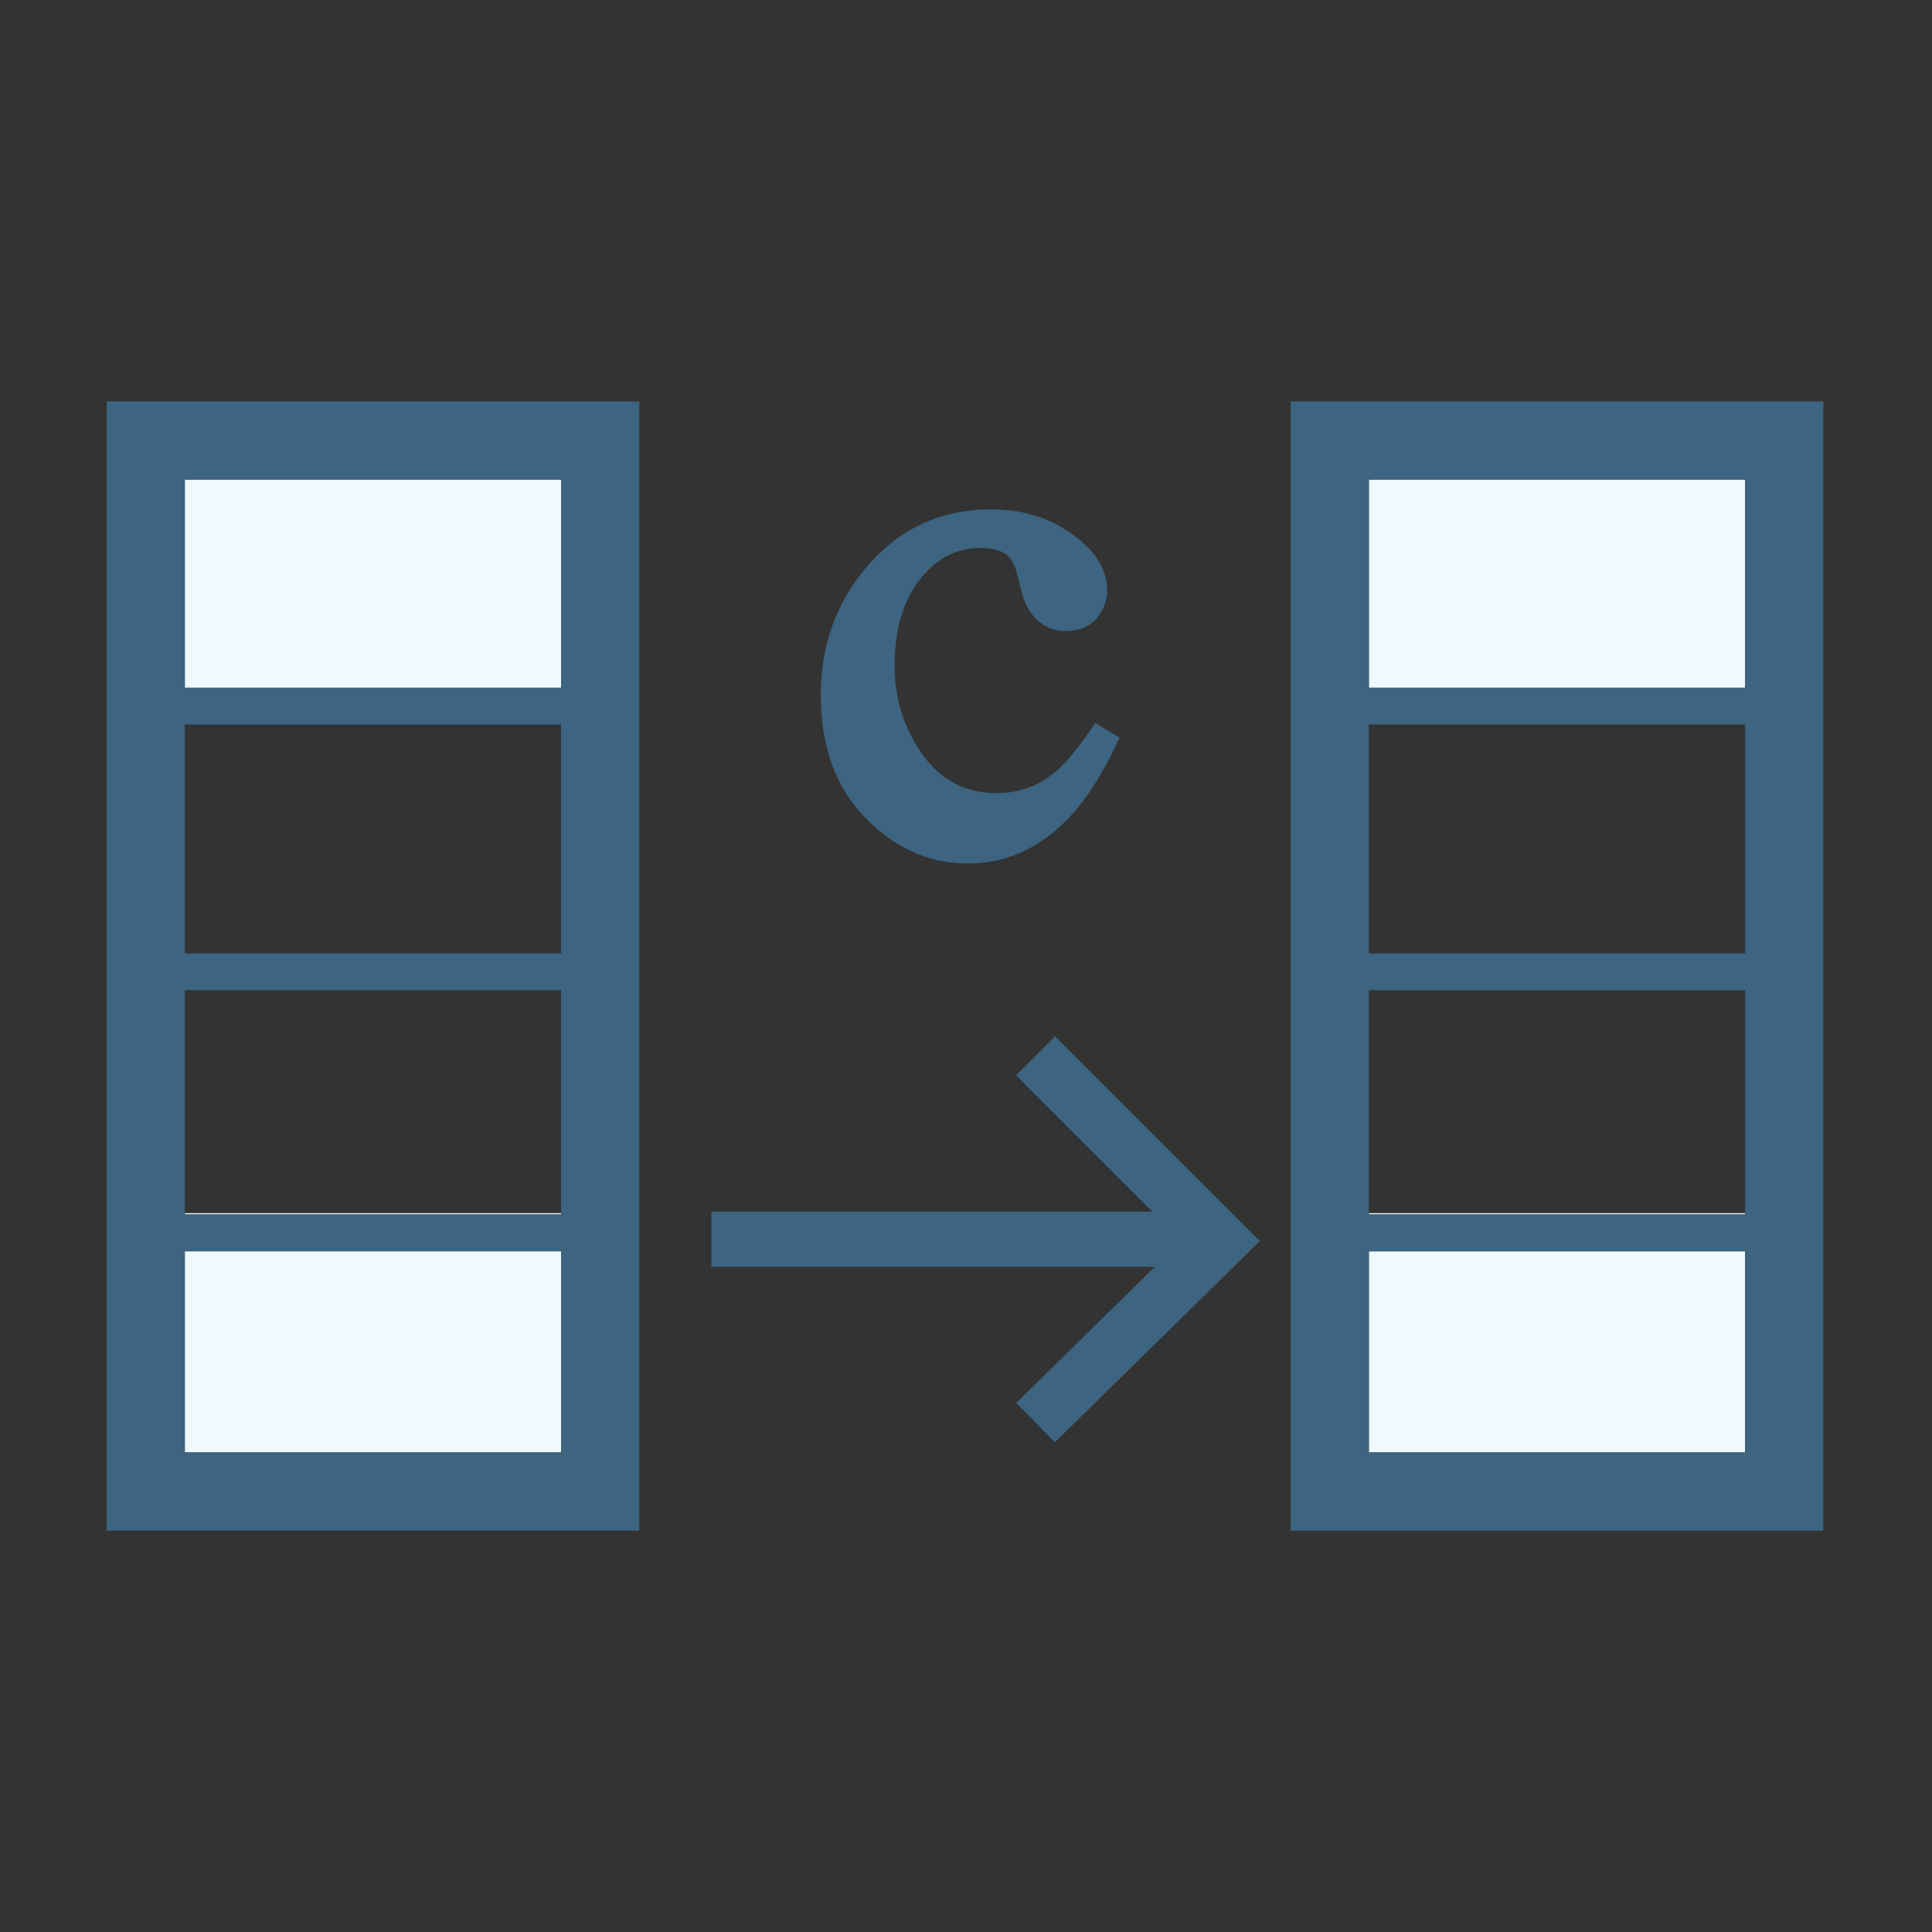 <?xml version="1.0" encoding="utf-8"?>
<!-- Generator: Adobe Illustrator 17.0.0, SVG Export Plug-In . SVG Version: 6.00 Build 0)  -->
<!DOCTYPE svg PUBLIC "-//W3C//DTD SVG 1.1//EN" "http://www.w3.org/Graphics/SVG/1.1/DTD/svg11.dtd">
<svg version="1.1" id="Layer_1" xmlns="http://www.w3.org/2000/svg" xmlns:xlink="http://www.w3.org/1999/xlink" x="0px" y="0px"
	 width="42px" height="42px" viewBox="0 0 42 42" enable-background="new 0 0 42 42" xml:space="preserve">
<rect x="0" y="0" width="42" height="42" fill="#333333" stroke="none"/>
<g>
	<rect x="4.018" y="21.527" fill="none" width="8.18" height="4.846"/>
	<rect x="29.758" y="21.527" fill="none" width="8.18" height="4.846"/>
	<rect x="4.018" y="15.751" fill="none" width="8.18" height="4.976"/>
	<rect x="29.758" y="15.751" fill="none" width="8.18" height="4.976"/>
	<path fill="#3D6480" d="M21.046,18.772c0.869,0,1.629-0.369,2.273-1.083c0.336-0.373,0.648-0.872,0.942-1.489l0.077-0.163
		l-0.528-0.321l-0.106,0.156c-0.29,0.424-0.541,0.721-0.754,0.901c-0.375,0.313-0.797,0.469-1.274,0.469
		c-0.679,0-1.21-0.272-1.613-0.828c-0.41-0.572-0.614-1.216-0.614-1.939c0-0.804,0.189-1.423,0.549-1.879
		c0.366-0.464,0.799-0.683,1.307-0.683c0.25,0,0.426,0.047,0.55,0.126c0.108,0.074,0.198,0.211,0.258,0.45l0.091,0.366
		c0.068,0.257,0.181,0.475,0.349,0.63c0.172,0.152,0.377,0.233,0.604,0.233c0.281,0,0.528-0.085,0.694-0.287
		c0.141-0.177,0.219-0.378,0.219-0.596c0-0.48-0.286-0.889-0.774-1.232c-0.494-0.356-1.078-0.53-1.747-0.53
		c-1.069,0-1.961,0.401-2.661,1.198c-0.697,0.792-1.045,1.74-1.045,2.833c0,1.107,0.316,2.007,0.968,2.674
		C19.449,18.436,20.197,18.772,21.046,18.772z"/>
	<polygon fill="#3D6480" points="22.088,23.377 25.051,26.34 15.464,26.34 15.464,27.539 25.106,27.539 22.092,30.498 
		22.933,31.354 27.389,26.98 22.937,22.529 	"/>
	<rect x="4.018" y="27.202" fill="#EFF9FE" width="8.18" height="4.373"/>
	<rect x="4.018" y="26.373" fill="#EFF9FE" width="8.18" height="0.028"/>
	<rect x="4.018" y="10.425" fill="#EFF9FE" width="8.18" height="4.525"/>
	<path fill="#3D6480" d="M2.318,33.274h11.58V8.726H2.318V33.274z M4.018,10.425h8.18v4.525h-8.18V10.425z M4.018,15.751h8.18v4.976
		h-8.18V15.751z M4.018,26.373v-4.846h8.18v4.846v0.028h-8.18V26.373z M4.018,27.202h8.18v4.373h-8.18V27.202z"/>
	<rect x="29.758" y="26.373" fill="#EFF9FE" width="8.18" height="0.028"/>
	<rect x="29.758" y="27.202" fill="#EFF9FE" width="8.18" height="4.373"/>
	<rect x="29.758" y="10.425" fill="#EFF9FE" width="8.18" height="4.525"/>
	<path fill="#3D6480" d="M28.058,8.726v24.549h11.58V8.726H28.058z M37.938,31.575h-8.18v-4.373h8.18V31.575z M37.938,26.373v0.028
		h-8.18v-0.028v-4.846h8.18V26.373z M37.938,20.727h-8.18v-4.976h8.18V20.727z M37.938,14.95h-8.18v-4.525h8.18V14.95z"/>
</g>
</svg>
